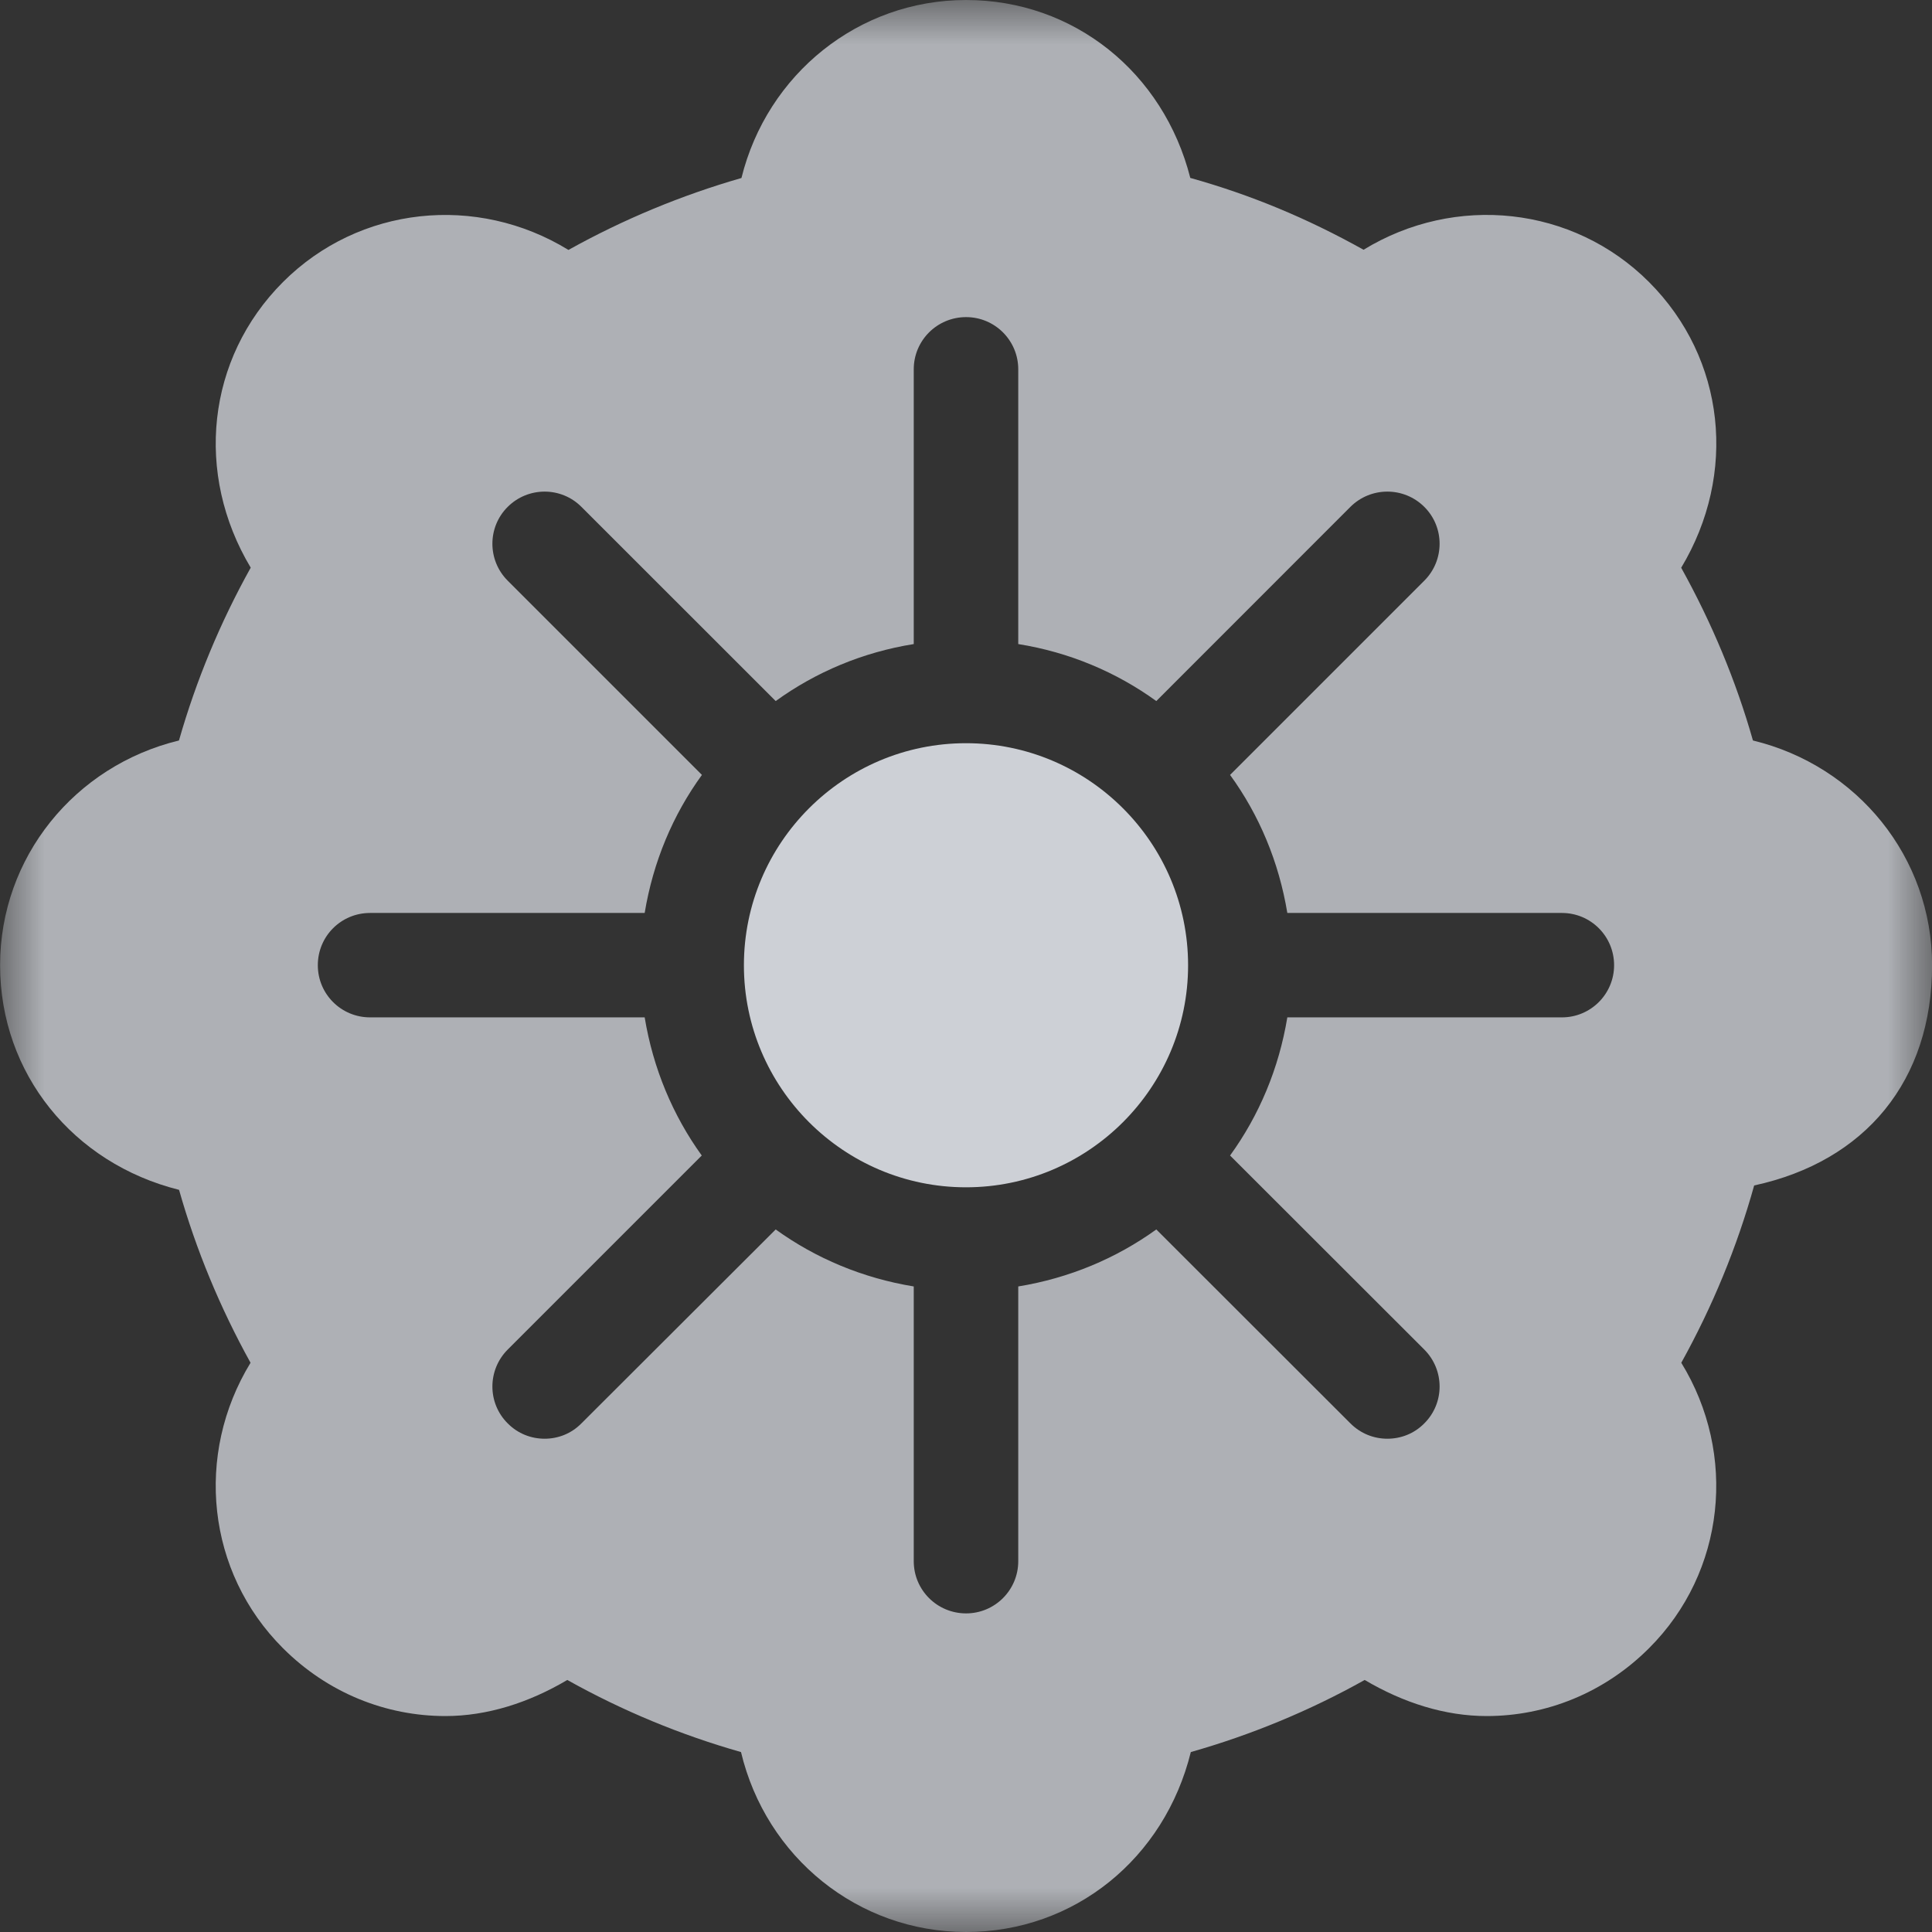 <?xml version="1.0" encoding="UTF-8"?>
<svg width="22px" height="22px" viewBox="0 0 22 22" version="1.1" xmlns="http://www.w3.org/2000/svg" xmlns:xlink="http://www.w3.org/1999/xlink">
    <rect x="0" y="0" width="22" height="22" fill="#333333" stroke="none"/>
    <!-- Generator: Sketch 53.1 (72631) - https://sketchapp.com -->
    <title>icon</title>
    <desc>Created with Sketch.</desc>
    <defs>
        <polygon id="path-1" points="0.001 0 22 0 22 22 0.001 22"></polygon>
    </defs>
    <g id="Page-1" stroke="none" stroke-width="1" fill="none" fill-rule="evenodd">
        <g id="站点地图" transform="translate(-1499, -328)">
            <g id="站点设备数量" transform="translate(1440, 105)">
                <g id="电机设备" transform="translate(21, 137)">
                    <g id="icon" transform="translate(38, 86)">
                        <path d="M11,8.463 C9.605,8.463 8.471,9.597 8.471,10.992 C8.471,12.385 9.605,13.52 11,13.52 C12.395,13.52 13.529,12.385 13.529,10.992 C13.529,9.597 12.395,8.463 11,8.463" id="Fill-1" fill="#F4F7FF" opacity="0.8"></path>
                        <g id="Group-5">
                            <mask id="mask-2" fill="white">
                                <use xlink:href="#path-1"></use>
                            </mask>
                            <g id="Clip-4" opacity="0.8"></g>
                            <path d="M17.786,11.585 L14.659,11.585 C14.563,12.166 14.339,12.7 14.007,13.158 L16.219,15.368 C16.451,15.601 16.451,15.977 16.219,16.208 C16.103,16.326 15.951,16.383 15.798,16.383 C15.646,16.383 15.495,16.326 15.377,16.208 L13.167,14 C12.709,14.33 12.176,14.554 11.595,14.649 L11.595,17.778 C11.595,18.106 11.329,18.372 11.001,18.372 C10.671,18.372 10.405,18.106 10.405,17.778 L10.405,14.649 C9.824,14.554 9.291,14.33 8.833,14 L6.621,16.208 C6.505,16.326 6.354,16.383 6.202,16.383 C6.049,16.383 5.898,16.326 5.781,16.208 C5.549,15.977 5.549,15.601 5.781,15.368 L7.991,13.158 C7.661,12.7 7.437,12.166 7.341,11.585 L4.214,11.585 C3.884,11.585 3.619,11.319 3.619,10.991 C3.619,10.661 3.884,10.396 4.214,10.396 L7.341,10.396 C7.437,9.815 7.661,9.281 7.993,8.824 L5.781,6.612 C5.549,6.38 5.549,6.003 5.781,5.772 C6.014,5.54 6.39,5.54 6.621,5.772 L8.833,7.983 C9.291,7.652 9.824,7.427 10.405,7.334 L10.405,4.205 C10.405,3.877 10.671,3.611 11.001,3.611 C11.329,3.611 11.595,3.877 11.595,4.205 L11.595,7.334 C12.176,7.427 12.709,7.652 13.167,7.983 L15.377,5.772 C15.61,5.54 15.986,5.54 16.219,5.772 C16.451,6.003 16.451,6.38 16.219,6.612 L14.007,8.824 C14.339,9.281 14.563,9.815 14.659,10.396 L17.786,10.396 C18.114,10.396 18.38,10.661 18.38,10.991 C18.38,11.319 18.114,11.585 17.786,11.585 M19.961,8.432 C19.767,7.749 19.491,7.09 19.144,6.465 C19.785,5.398 19.65,4.085 18.778,3.212 C17.91,2.344 16.571,2.206 15.527,2.844 C14.88,2.483 14.241,2.218 13.554,2.026 C13.249,0.826 12.227,0 11.001,0 C9.776,0 8.735,0.845 8.443,2.027 C7.758,2.224 7.098,2.498 6.473,2.846 C5.429,2.206 4.09,2.344 3.222,3.212 C2.352,4.083 2.215,5.396 2.855,6.464 C2.507,7.089 2.233,7.749 2.038,8.432 C0.85,8.72 0.001,9.764 0.001,10.991 C0.001,12.223 0.832,13.247 2.039,13.549 C2.233,14.234 2.507,14.893 2.853,15.518 C2.215,16.562 2.353,17.901 3.222,18.768 C3.732,19.278 4.395,19.541 5.072,19.541 C5.546,19.541 6.021,19.39 6.46,19.13 C7.089,19.482 7.752,19.756 8.438,19.951 C8.723,21.147 9.769,22 11.001,22 C12.234,22 13.261,21.163 13.56,19.951 C14.246,19.756 14.911,19.482 15.54,19.13 C15.98,19.39 16.454,19.541 16.929,19.541 C17.605,19.541 18.268,19.278 18.778,18.768 C19.647,17.901 19.785,16.56 19.145,15.518 C19.5,14.878 19.779,14.202 19.975,13.499 C21.244,13.224 22.001,12.304 22.001,10.991 C22.001,9.762 21.15,8.72 19.961,8.432" id="Fill-3" fill="#F4F7FF" opacity="0.8" mask="url(#mask-2)"></path>
                        </g>
                    </g>
                </g>
            </g>
        </g>
    </g>
</svg>